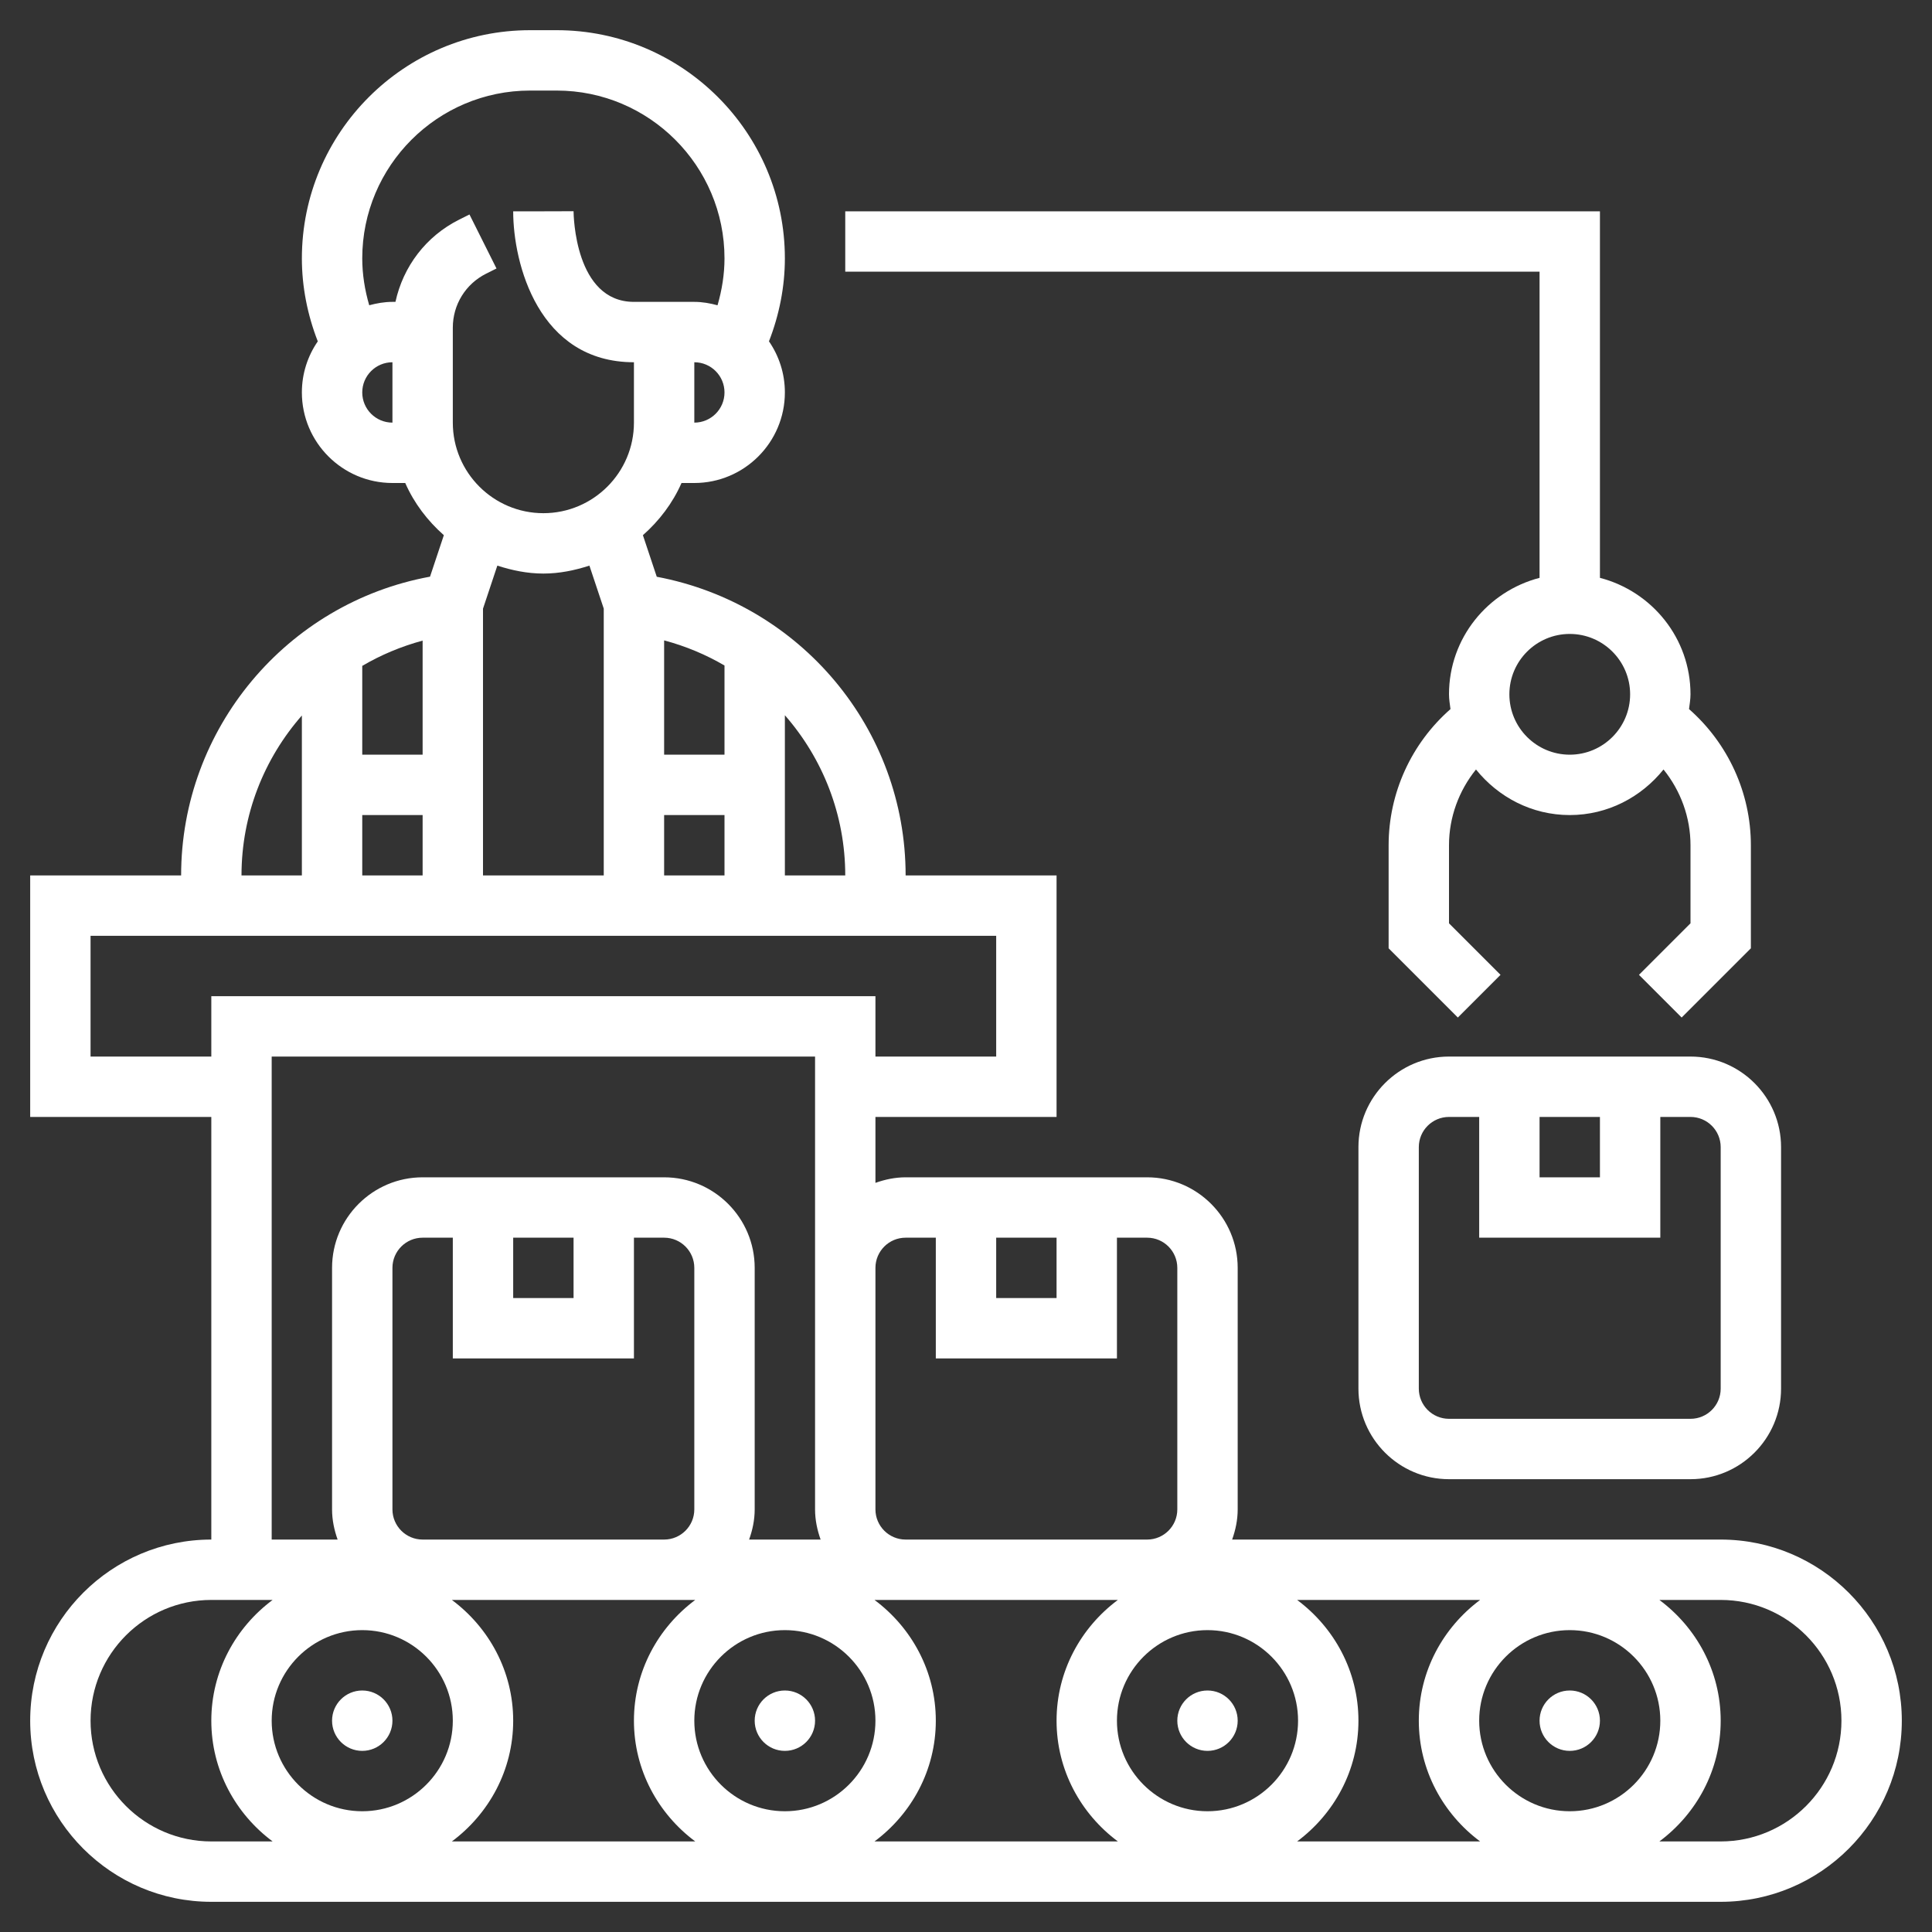 <?xml version="1.0"?>
<svg xmlns="http://www.w3.org/2000/svg" id="Layer_5" enable-background="new 0 0 64 64" height="512px" viewBox="0 0 64 64" width="512px"><rect x="0" y="0" width="64" height="64" fill="#333333" stroke="none"/><g><path d="m57 51h-16.184c.112-.314.184-.648.184-1v-8c0-1.654-1.346-3-3-3h-8c-.352 0-.686.072-1 .184v-2.184h6v-8h-5c0-4.854-3.479-8.997-8.244-9.894l-.459-1.377c.541-.478.985-1.06 1.279-1.729h.424c1.654 0 3-1.346 3-3 0-.628-.195-1.21-.527-1.693.341-.874.527-1.809.527-2.747 0-4.168-3.392-7.56-7.56-7.56h-.88c-4.168 0-7.56 3.392-7.56 7.56 0 .939.186 1.874.527 2.748-.332.482-.527 1.064-.527 1.692 0 1.654 1.346 3 3 3h.424c.294.67.739 1.251 1.279 1.729l-.458 1.374c-4.739.869-8.245 5.026-8.245 9.897h-5v8h6v14c-3.309 0-6 2.691-6 6s2.691 6 6 6h50c3.309 0 6-2.691 6-6s-2.691-6-6-6zm-5 9c-1.654 0-3-1.346-3-3s1.346-3 3-3 3 1.346 3 3-1.346 3-3 3zm-5-3c0 1.641.806 3.088 2.031 4h-6.062c1.225-.912 2.031-2.359 2.031-4s-.806-3.088-2.031-4h6.062c-1.225.912-2.031 2.359-2.031 4zm-34-7v-8c0-.552.448-1 1-1h1v4h6v-4h1c.552 0 1 .448 1 1v8c0 .552-.448 1-1 1h-8c-.552 0-1-.448-1-1zm4-9h2v2h-2zm12 16c0 1.654-1.346 3-3 3s-3-1.346-3-3 1.346-3 3-3 3 1.346 3 3zm-17-3c1.654 0 3 1.346 3 3s-1.346 3-3 3-3-1.346-3-3 1.346-3 3-3zm5 3c0-1.641-.806-3.088-2.031-4h7.031 1.031c-1.225.912-2.031 2.359-2.031 4s.806 3.088 2.031 4h-8.062c1.225-.912 2.031-2.359 2.031-4zm14 0c0-1.641-.806-3.088-2.031-4h1.031 7.031c-1.225.912-2.031 2.359-2.031 4s.806 3.088 2.031 4h-8.062c1.225-.912 2.031-2.359 2.031-4zm12 0c0 1.654-1.346 3-3 3s-3-1.346-3-3 1.346-3 3-3 3 1.346 3 3zm-10-16h2v2h-2zm-3 0h1v4h6v-4h1c.552 0 1 .448 1 1v8c0 .552-.448 1-1 1h-8c-.552 0-1-.448-1-1v-5-3c0-.552.448-1 1-1zm-2-12h-2v-5.307c1.249 1.427 2 3.29 2 5.307zm-4-4h-2v-3.786c.712.189 1.382.47 2 .832zm-2 2h2v2h-2zm1-13v-2c.552 0 1 .448 1 1s-.448 1-1 1zm-11-1c0-.552.448-1 1-1v2c-.552 0-1-.448-1-1zm1.1-3h-.1c-.267 0-.522.046-.769.112-.147-.504-.231-1.027-.231-1.552 0-3.066 2.494-5.56 5.56-5.56h.881c3.065 0 5.559 2.494 5.559 5.56 0 .526-.085 1.049-.231 1.553-.247-.067-.502-.113-.769-.113h-1-1c-1.959 0-1.999-2.881-2-3.003l-1 .003h-1c0 1.729.836 5 4 5v2c0 1.654-1.346 3-3 3s-3-1.346-3-3v-3.146c0-.763.424-1.448 1.105-1.789l.342-.171-.895-1.789-.342.171c-1.101.551-1.856 1.555-2.11 2.724zm4.9 9c.535 0 1.041-.107 1.525-.263l.475 1.424v8.839h-4v-8.837l.475-1.426c.484.156.99.263 1.525.263zm-4 6h-2v-2.942c.617-.362 1.287-.644 2-.837zm-2 2h2v2h-2zm-2-3.298v5.298h-2c0-2.012.748-3.871 2-5.298zm-7 11.298v-4h30v4h-4v-2h-22v2zm6 0h18v7 3 5c0 .352.072.686.184 1h-2.369c.113-.314.185-.648.185-1v-8c0-1.654-1.346-3-3-3h-8c-1.654 0-3 1.346-3 3v8c0 .352.072.686.184 1h-2.184zm-6 22c0-2.206 1.794-4 4-4h2.031c-1.225.912-2.031 2.359-2.031 4s.806 3.088 2.031 4h-2.031c-2.206 0-4-1.794-4-4zm54 4h-2.031c1.225-.912 2.031-2.359 2.031-4s-.806-3.088-2.031-4h2.031c2.206 0 4 1.794 4 4s-1.794 4-4 4z" fill="#FFFFFF"/><circle cx="12" cy="57" r="1" fill="#FFFFFF"/><circle cx="26" cy="57" r="1" fill="#FFFFFF"/><circle cx="40" cy="57" r="1" fill="#FFFFFF"/><circle cx="52" cy="57" r="1" fill="#FFFFFF"/><path d="m48 35c-1.654 0-3 1.346-3 3v8c0 1.654 1.346 3 3 3h8c1.654 0 3-1.346 3-3v-8c0-1.654-1.346-3-3-3zm3 2h2v2h-2zm6 1v8c0 .552-.448 1-1 1h-8c-.552 0-1-.448-1-1v-8c0-.552.448-1 1-1h1v4h6v-4h1c.552 0 1 .448 1 1z" fill="#FFFFFF"/><path d="m51 19.142c-1.721.447-3 1.999-3 3.858 0 .168.029.327.049.49-1.292 1.132-2.049 2.773-2.049 4.51v3.414l2.293 2.293 1.414-1.414-1.707-1.707v-2.586c0-.925.326-1.806.894-2.51.734.913 1.846 1.51 3.106 1.51s2.372-.597 3.106-1.51c.568.704.894 1.586.894 2.51v2.586l-1.707 1.707 1.414 1.414 2.293-2.293v-3.414c0-1.736-.758-3.377-2.049-4.511.02-.162.049-.321.049-.489 0-1.859-1.279-3.411-3-3.858v-12.142h-25v2h23zm3 3.858c0 1.103-.897 2-2 2s-2-.897-2-2 .897-2 2-2 2 .897 2 2z" fill="#FFFFFF"/></g></svg>
